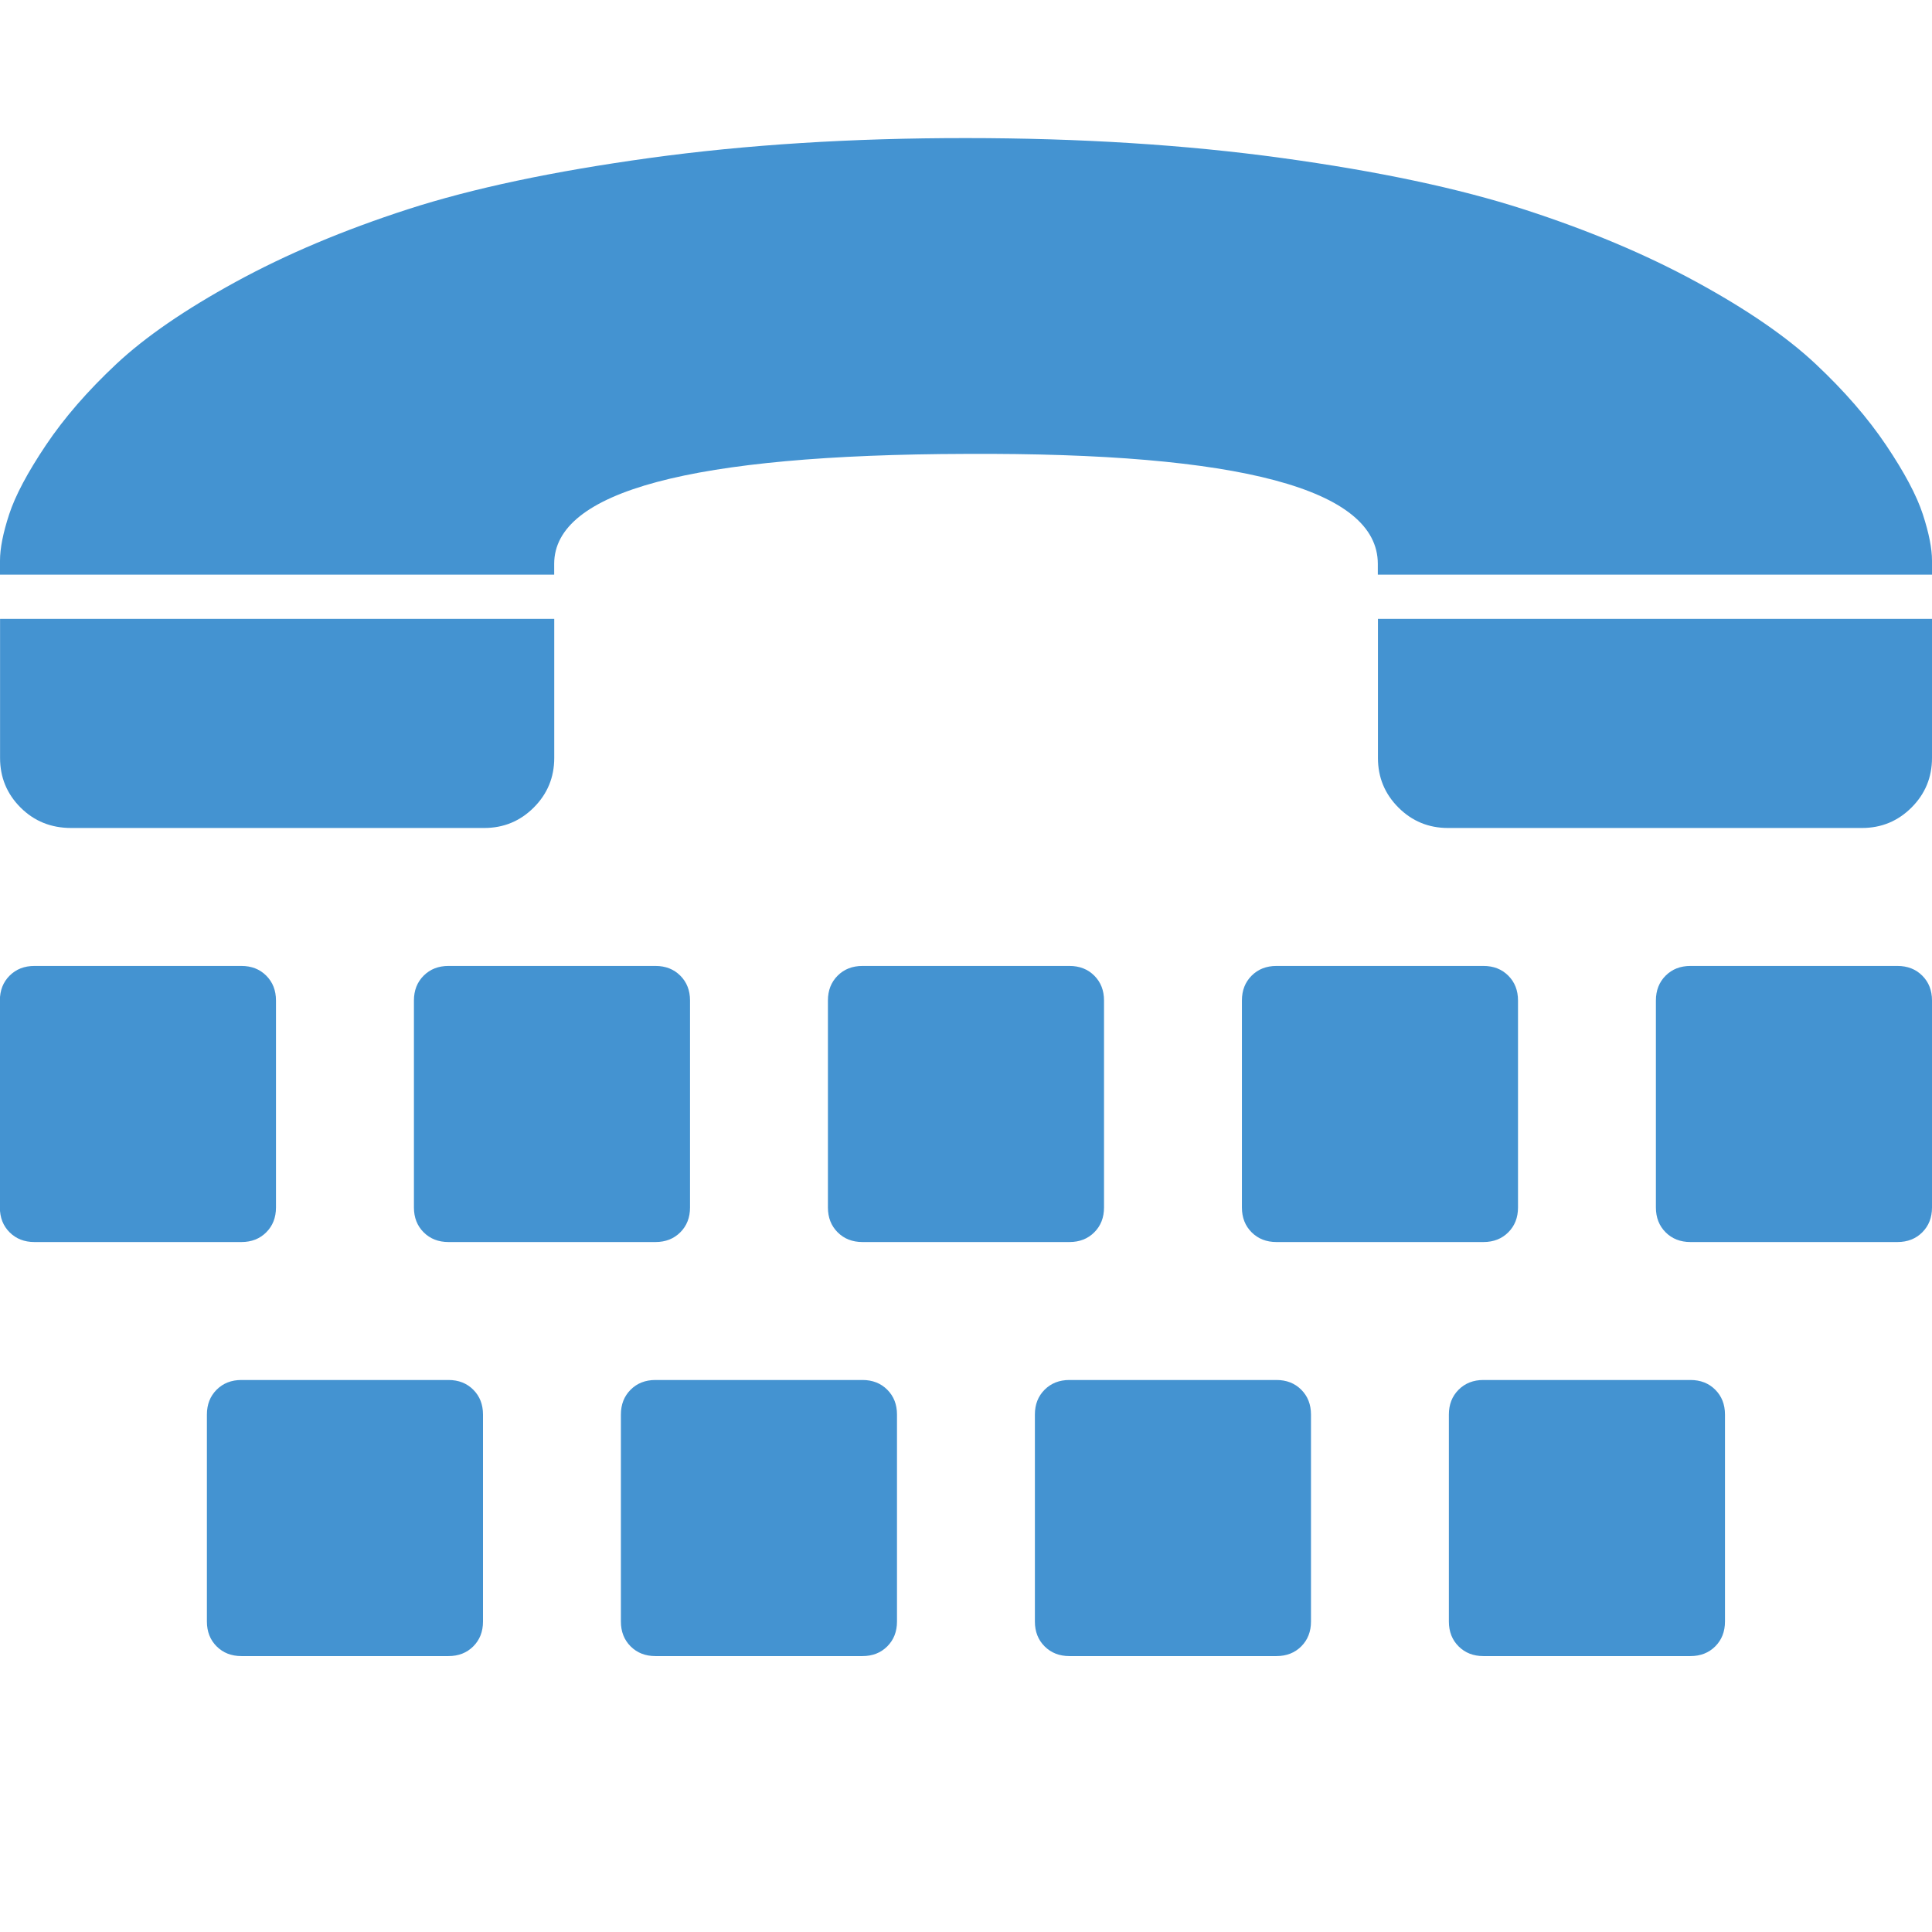 <?xml version="1.0" encoding="utf-8"?>
<!-- Generated by IcoMoon.io -->
<!DOCTYPE svg PUBLIC "-//W3C//DTD SVG 1.1//EN" "http://www.w3.org/Graphics/SVG/1.1/DTD/svg11.dtd">
<svg version="1.1" xmlns="http://www.w3.org/2000/svg" xmlns:xlink="http://www.w3.org/1999/xlink" width="32" height="32" viewBox="0 0 32 32">
<path fill="#4493d1" d="M8 23.429v3.429q0 0.25-0.161 0.411t-0.411 0.161h-3.429q-0.25 0-0.411-0.161t-0.161-0.411v-3.429q0-0.25 0.161-0.411t0.411-0.161h3.429q0.25 0 0.411 0.161t0.161 0.411zM4.571 16.571v3.429q0 0.25-0.161 0.411t-0.411 0.161h-3.429q-0.25 0-0.411-0.161t-0.161-0.411v-3.429q0-0.25 0.161-0.411t0.411-0.161h3.429q0.25 0 0.411 0.161t0.161 0.411zM14.857 23.429v3.429q0 0.25-0.161 0.411t-0.411 0.161h-3.429q-0.25 0-0.411-0.161t-0.161-0.411v-3.429q0-0.25 0.161-0.411t0.411-0.161h3.429q0.25 0 0.411 0.161t0.161 0.411zM11.429 16.571v3.429q0 0.25-0.161 0.411t-0.411 0.161h-3.429q-0.25 0-0.411-0.161t-0.161-0.411v-3.429q0-0.25 0.161-0.411t0.411-0.161h3.429q0.25 0 0.411 0.161t0.161 0.411zM1.179 13.714q-0.5 0-0.839-0.339t-0.339-0.821v-2.304h9.179v2.304q0 0.482-0.339 0.821t-0.821 0.339h-6.839zM21.714 23.429v3.429q0 0.25-0.161 0.411t-0.411 0.161h-3.429q-0.25 0-0.411-0.161t-0.161-0.411v-3.429q0-0.25 0.161-0.411t0.411-0.161h3.429q0.25 0 0.411 0.161t0.161 0.411zM18.286 16.571v3.429q0 0.25-0.161 0.411t-0.411 0.161h-3.429q-0.25 0-0.411-0.161t-0.161-0.411v-3.429q0-0.25 0.161-0.411t0.411-0.161h3.429q0.25 0 0.411 0.161t0.161 0.411zM28.571 23.429v3.429q0 0.25-0.161 0.411t-0.411 0.161h-3.429q-0.25 0-0.411-0.161t-0.161-0.411v-3.429q0-0.25 0.161-0.411t0.411-0.161h3.429q0.25 0 0.411 0.161t0.161 0.411zM25.143 16.571v3.429q0 0.25-0.161 0.411t-0.411 0.161h-3.429q-0.25 0-0.411-0.161t-0.161-0.411v-3.429q0-0.25 0.161-0.411t0.411-0.161h3.429q0.25 0 0.411 0.161t0.161 0.411zM32 9.286v0.232h-9.179v-0.179q0-1.857-6.821-1.821-6.821 0.018-6.821 1.821v0.179h-9.179v-0.232q0-0.304 0.152-0.768t0.607-1.143 1.17-1.348 1.973-1.357 2.857-1.205 4-0.848 5.241-0.33 5.232 0.33 4 0.848 2.866 1.205 1.973 1.357 1.17 1.348 0.607 1.143 0.152 0.768zM32 16.571v3.429q0 0.25-0.161 0.411t-0.411 0.161h-3.429q-0.25 0-0.411-0.161t-0.161-0.411v-3.429q0-0.25 0.161-0.411t0.411-0.161h3.429q0.25 0 0.411 0.161t0.161 0.411zM32 10.25v2.304q0 0.482-0.339 0.821t-0.821 0.339h-6.857q-0.482 0-0.821-0.339t-0.339-0.821v-2.304h9.179z"></path>
</svg>
